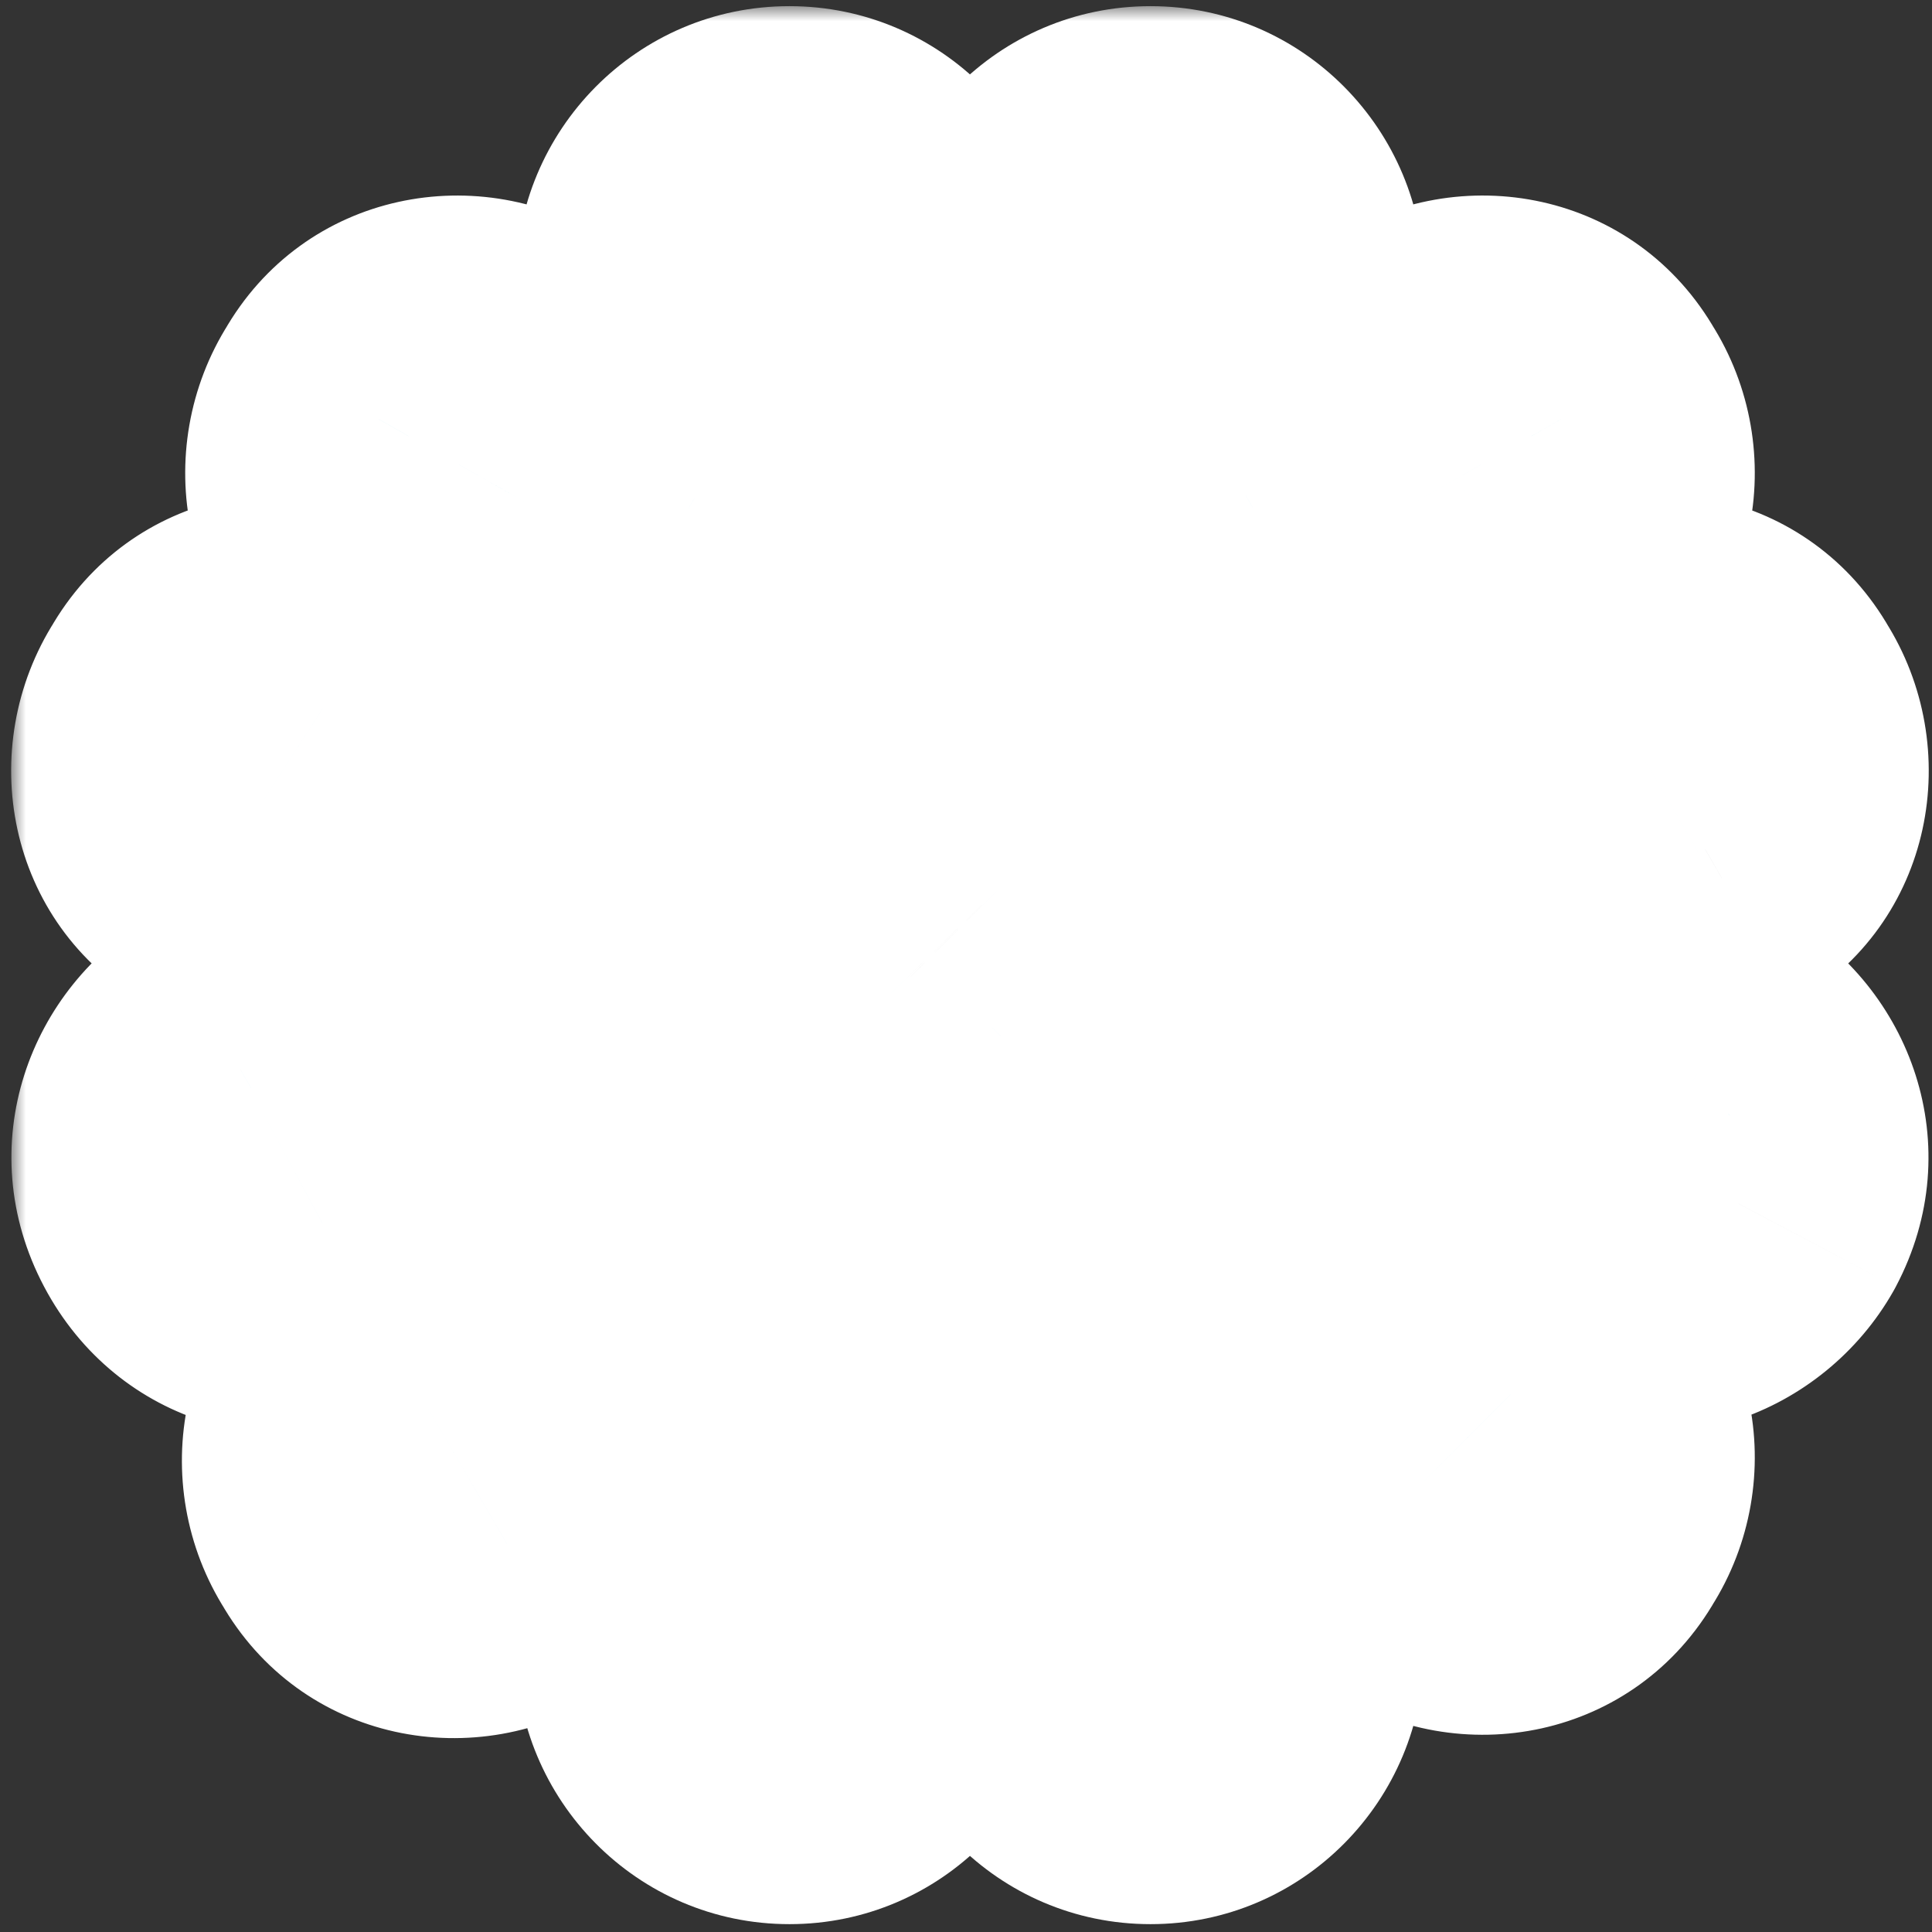 <svg width="65" height="65" viewBox="0 0 65 65" fill="none" xmlns="http://www.w3.org/2000/svg">
<rect x="0" y="0" width="65" height="65" fill="#333333" stroke="none"/>
<mask id="path-1-outside-1_1905_79117" maskUnits="userSpaceOnUse" x="0.369" y="0.207" width="65" height="65" fill="black">
<rect fill="white" x="0.369" y="0.207" width="65" height="65"/>
<path fill-rule="evenodd" clip-rule="evenodd" d="M29.762 22.233C29.762 23.234 29.429 24.013 28.767 24.68C27.774 25.683 26.117 25.906 25.013 25.129L13.969 18.673C13.912 18.673 13.884 18.645 13.857 18.617C13.829 18.59 13.802 18.562 13.747 18.562C12.202 17.67 11.761 15.669 12.754 14.11C13.638 12.55 15.626 12.106 17.171 13.107L23.356 16.78V9.434C23.356 7.654 24.791 6.207 26.558 6.207C28.325 6.207 29.762 7.654 29.762 9.434V22.233ZM22.361 29.579C23.465 30.136 24.018 31.249 24.018 32.472C24.018 33.696 23.465 34.809 22.47 35.366L11.426 41.82H11.205C9.55 42.712 7.672 42.155 6.788 40.486C5.905 38.816 6.569 36.923 8.114 36.033L14.409 32.362L8.114 28.689C8.058 28.689 8.03 28.661 8.002 28.633C7.975 28.606 7.947 28.579 7.893 28.579C6.348 27.686 5.905 25.685 6.9 24.126C7.786 22.567 9.771 22.123 11.319 23.123L22.361 29.579ZM29.762 55.509V42.599C29.872 42.153 29.651 41.596 29.431 41.267C28.548 39.598 26.448 39.041 24.903 39.931L13.859 46.385C13.803 46.385 13.775 46.413 13.747 46.441C13.72 46.468 13.692 46.495 13.638 46.495C12.092 47.388 11.65 49.391 12.645 50.948C13.528 52.505 15.516 52.949 17.061 51.949L23.358 48.276V55.509C23.358 57.289 24.794 58.736 26.56 58.736C28.327 58.736 29.762 57.289 29.762 55.509ZM35.505 55.509V42.933C35.393 42.376 35.614 41.596 35.834 41.042C36.719 39.485 38.707 38.928 40.252 39.819L51.297 46.272C51.353 46.272 51.381 46.3 51.408 46.328C51.436 46.355 51.464 46.383 51.518 46.383C53.065 47.275 53.508 49.276 52.513 50.835C51.628 52.392 49.64 52.836 48.094 51.836L41.909 48.276V55.509C41.909 57.289 40.474 58.736 38.707 58.736C36.941 58.736 35.505 57.289 35.505 55.509ZM42.904 29.579C41.8 30.136 41.247 31.249 41.247 32.472C41.138 33.696 41.8 34.809 42.792 35.258L53.837 41.711C53.893 41.711 53.921 41.739 53.949 41.767C53.976 41.794 54.004 41.822 54.058 41.822C55.715 42.714 57.594 42.045 58.477 40.488C59.36 38.818 58.696 36.925 57.151 36.035L50.856 32.362L57.151 28.689C57.207 28.689 57.235 28.661 57.263 28.633C57.29 28.606 57.318 28.579 57.372 28.579C58.92 27.686 59.36 25.685 58.367 24.126C57.482 22.567 55.494 22.123 53.949 23.123L42.904 29.579ZM35.505 9.434V22.01C35.393 22.677 35.614 23.346 35.834 23.905C36.719 25.462 38.707 26.019 40.252 25.129L51.297 18.673C51.353 18.673 51.381 18.645 51.408 18.617C51.436 18.59 51.464 18.562 51.518 18.562C53.065 17.67 53.508 15.669 52.513 14.11C51.628 12.55 49.64 12.106 48.094 13.107L41.909 16.667V9.434C41.909 7.654 40.474 6.207 38.707 6.207C36.941 6.207 35.505 7.654 35.505 9.434ZM33.184 26.35C33.515 26.35 33.736 26.46 33.958 26.684L38.264 31.136C38.483 31.357 38.595 31.58 38.595 31.914V33.027C38.595 33.25 38.483 33.584 38.374 33.806L33.958 38.259C33.736 38.482 33.515 38.593 33.184 38.593H32.079C31.746 38.593 31.527 38.482 31.305 38.259L26.887 33.806C26.666 33.584 26.556 33.36 26.556 33.027V31.914C26.556 31.582 26.666 31.359 26.887 31.136L31.305 26.684C31.527 26.463 31.748 26.35 32.079 26.35H33.184ZM33.034 30.444C32.924 30.332 32.703 30.221 32.481 30.221C32.26 30.221 32.039 30.332 31.929 30.444L30.603 31.778C30.493 31.889 30.382 32.112 30.382 32.335C30.382 32.558 30.491 32.781 30.603 32.891L31.929 34.228C32.039 34.338 32.26 34.451 32.481 34.451C32.703 34.451 32.922 34.338 33.034 34.228L34.36 32.891C34.469 32.781 34.581 32.558 34.581 32.335C34.581 32.112 34.469 31.889 34.36 31.778L33.034 30.444Z"/>
</mask>
<path fill-rule="evenodd" clip-rule="evenodd" d="M29.762 22.233C29.762 23.234 29.429 24.013 28.767 24.68C27.774 25.683 26.117 25.906 25.013 25.129L13.969 18.673C13.912 18.673 13.884 18.645 13.857 18.617C13.829 18.59 13.802 18.562 13.747 18.562C12.202 17.67 11.761 15.669 12.754 14.11C13.638 12.55 15.626 12.106 17.171 13.107L23.356 16.78V9.434C23.356 7.654 24.791 6.207 26.558 6.207C28.325 6.207 29.762 7.654 29.762 9.434V22.233ZM22.361 29.579C23.465 30.136 24.018 31.249 24.018 32.472C24.018 33.696 23.465 34.809 22.47 35.366L11.426 41.82H11.205C9.55 42.712 7.672 42.155 6.788 40.486C5.905 38.816 6.569 36.923 8.114 36.033L14.409 32.362L8.114 28.689C8.058 28.689 8.03 28.661 8.002 28.633C7.975 28.606 7.947 28.579 7.893 28.579C6.348 27.686 5.905 25.685 6.9 24.126C7.786 22.567 9.771 22.123 11.319 23.123L22.361 29.579ZM29.762 55.509V42.599C29.872 42.153 29.651 41.596 29.431 41.267C28.548 39.598 26.448 39.041 24.903 39.931L13.859 46.385C13.803 46.385 13.775 46.413 13.747 46.441C13.72 46.468 13.692 46.495 13.638 46.495C12.092 47.388 11.65 49.391 12.645 50.948C13.528 52.505 15.516 52.949 17.061 51.949L23.358 48.276V55.509C23.358 57.289 24.794 58.736 26.56 58.736C28.327 58.736 29.762 57.289 29.762 55.509ZM35.505 55.509V42.933C35.393 42.376 35.614 41.596 35.834 41.042C36.719 39.485 38.707 38.928 40.252 39.819L51.297 46.272C51.353 46.272 51.381 46.3 51.408 46.328C51.436 46.355 51.464 46.383 51.518 46.383C53.065 47.275 53.508 49.276 52.513 50.835C51.628 52.392 49.64 52.836 48.094 51.836L41.909 48.276V55.509C41.909 57.289 40.474 58.736 38.707 58.736C36.941 58.736 35.505 57.289 35.505 55.509ZM42.904 29.579C41.8 30.136 41.247 31.249 41.247 32.472C41.138 33.696 41.8 34.809 42.792 35.258L53.837 41.711C53.893 41.711 53.921 41.739 53.949 41.767C53.976 41.794 54.004 41.822 54.058 41.822C55.715 42.714 57.594 42.045 58.477 40.488C59.36 38.818 58.696 36.925 57.151 36.035L50.856 32.362L57.151 28.689C57.207 28.689 57.235 28.661 57.263 28.633C57.29 28.606 57.318 28.579 57.372 28.579C58.92 27.686 59.36 25.685 58.367 24.126C57.482 22.567 55.494 22.123 53.949 23.123L42.904 29.579ZM35.505 9.434V22.01C35.393 22.677 35.614 23.346 35.834 23.905C36.719 25.462 38.707 26.019 40.252 25.129L51.297 18.673C51.353 18.673 51.381 18.645 51.408 18.617C51.436 18.59 51.464 18.562 51.518 18.562C53.065 17.67 53.508 15.669 52.513 14.11C51.628 12.55 49.64 12.106 48.094 13.107L41.909 16.667V9.434C41.909 7.654 40.474 6.207 38.707 6.207C36.941 6.207 35.505 7.654 35.505 9.434ZM33.184 26.35C33.515 26.35 33.736 26.46 33.958 26.684L38.264 31.136C38.483 31.357 38.595 31.58 38.595 31.914V33.027C38.595 33.25 38.483 33.584 38.374 33.806L33.958 38.259C33.736 38.482 33.515 38.593 33.184 38.593H32.079C31.746 38.593 31.527 38.482 31.305 38.259L26.887 33.806C26.666 33.584 26.556 33.36 26.556 33.027V31.914C26.556 31.582 26.666 31.359 26.887 31.136L31.305 26.684C31.527 26.463 31.748 26.35 32.079 26.35H33.184ZM33.034 30.444C32.924 30.332 32.703 30.221 32.481 30.221C32.26 30.221 32.039 30.332 31.929 30.444L30.603 31.778C30.493 31.889 30.382 32.112 30.382 32.335C30.382 32.558 30.491 32.781 30.603 32.891L31.929 34.228C32.039 34.338 32.26 34.451 32.481 34.451C32.703 34.451 32.922 34.338 33.034 34.228L34.36 32.891C34.469 32.781 34.581 32.558 34.581 32.335C34.581 32.112 34.469 31.889 34.36 31.778L33.034 30.444Z" fill="#29B5E8"/>
<path d="M28.767 24.68L24.509 20.454L24.504 20.459L28.767 24.68ZM25.013 25.129L28.466 20.222L28.259 20.076L28.041 19.949L25.013 25.129ZM13.969 18.673L16.997 13.493L15.594 12.673H13.969V18.673ZM13.857 18.617L9.619 22.864L9.619 22.864L13.857 18.617ZM13.747 18.562L10.747 23.758L12.139 24.562H13.747V18.562ZM12.754 14.11L17.815 17.332L17.899 17.202L17.975 17.067L12.754 14.11ZM17.171 13.107L13.91 18.143L14.007 18.206L14.107 18.266L17.171 13.107ZM23.356 16.78L20.292 21.939L29.356 27.321V16.78H23.356ZM22.361 29.579L19.332 34.759L19.494 34.853L19.661 34.937L22.361 29.579ZM22.47 35.366L19.541 30.129L19.492 30.157L19.443 30.186L22.47 35.366ZM11.426 41.82V47.82H13.051L14.453 47L11.426 41.82ZM11.205 41.82V35.82H9.69L8.357 36.538L11.205 41.82ZM6.788 40.486L12.092 37.68L12.092 37.68L6.788 40.486ZM8.114 36.033L11.109 41.232L11.123 41.224L11.137 41.216L8.114 36.033ZM14.409 32.362L17.432 37.545L26.317 32.364L17.433 27.18L14.409 32.362ZM8.114 28.689L11.138 23.507L9.737 22.689H8.114V28.689ZM8.002 28.633L12.24 24.386L12.24 24.386L8.002 28.633ZM7.893 28.579L4.893 33.775L6.285 34.579H7.893V28.579ZM6.9 24.126L11.958 27.354L12.041 27.223L12.117 27.089L6.9 24.126ZM11.319 23.123L8.061 28.162L8.174 28.235L8.29 28.303L11.319 23.123ZM29.762 42.599L23.936 41.168L23.762 41.873V42.599H29.762ZM29.431 41.267L24.128 44.073L24.27 44.341L24.438 44.593L29.431 41.267ZM24.903 39.931L21.908 34.732L21.892 34.741L21.876 34.751L24.903 39.931ZM13.859 46.385V52.385H15.483L16.886 51.565L13.859 46.385ZM13.747 46.441L17.985 50.688L17.985 50.688L13.747 46.441ZM13.638 46.495V40.495H12.03L10.637 41.299L13.638 46.495ZM12.645 50.948L17.863 47.988L17.786 47.85L17.701 47.717L12.645 50.948ZM17.061 51.949L14.038 46.766L13.917 46.836L13.8 46.912L17.061 51.949ZM23.358 48.276H29.358V37.83L20.335 43.093L23.358 48.276ZM35.505 42.933H41.505V42.336L41.387 41.751L35.505 42.933ZM35.834 41.042L30.618 38.076L30.409 38.443L30.254 38.836L35.834 41.042ZM40.252 39.819L43.279 34.638L43.263 34.629L43.247 34.619L40.252 39.819ZM51.297 46.272L48.27 51.453L49.672 52.272H51.297V46.272ZM51.408 46.328L47.17 50.575L47.171 50.575L51.408 46.328ZM51.518 46.383L54.515 41.185L53.124 40.383H51.518V46.383ZM52.513 50.835L47.455 47.608L47.373 47.736L47.297 47.869L52.513 50.835ZM48.094 51.836L51.355 46.8L51.224 46.714L51.088 46.636L48.094 51.836ZM41.909 48.276L44.903 43.075L35.909 37.899V48.276H41.909ZM41.247 32.472L47.223 33.008L47.247 32.741V32.472H41.247ZM42.904 29.579L45.604 34.937L45.771 34.853L45.932 34.759L42.904 29.579ZM42.792 35.258L45.82 30.077L45.548 29.919L45.262 29.789L42.792 35.258ZM53.837 41.711L50.81 46.892L52.212 47.711H53.837V41.711ZM53.949 41.767L58.187 37.52L58.187 37.52L53.949 41.767ZM54.058 41.822L56.903 36.539L55.571 35.822H54.058V41.822ZM58.477 40.488L63.696 43.448L63.739 43.371L63.781 43.293L58.477 40.488ZM57.151 36.035L54.127 41.217L54.141 41.226L54.156 41.234L57.151 36.035ZM50.856 32.362L47.832 27.18L38.951 32.362L47.832 37.544L50.856 32.362ZM57.151 28.689V22.689H55.528L54.127 23.507L57.151 28.689ZM57.263 28.633L61.501 32.881L61.501 32.881L57.263 28.633ZM57.372 28.579V34.579H58.978L60.37 33.776L57.372 28.579ZM58.367 24.126L53.15 27.089L53.225 27.221L53.306 27.349L58.367 24.126ZM53.949 23.123L56.977 28.303L57.095 28.234L57.21 28.16L53.949 23.123ZM35.505 22.01L41.422 23.002L41.505 22.509V22.01H35.505ZM35.834 23.905L30.248 26.096L30.405 26.497L30.618 26.871L35.834 23.905ZM40.252 25.129L43.247 30.328L43.264 30.318L43.28 30.309L40.252 25.129ZM51.297 18.673V12.673H49.672L48.269 13.493L51.297 18.673ZM51.408 18.617L47.171 14.37L47.17 14.37L51.408 18.617ZM51.518 18.562V24.562H53.124L54.515 23.76L51.518 18.562ZM52.513 14.11L47.296 17.072L47.372 17.207L47.455 17.337L52.513 14.11ZM48.094 13.107L51.088 18.307L51.224 18.229L51.355 18.143L48.094 13.107ZM41.909 16.667H35.909V27.044L44.903 21.867L41.909 16.667ZM33.958 26.684L38.27 22.512L38.243 22.485L38.216 22.457L33.958 26.684ZM38.264 31.136L33.952 35.308L33.978 35.335L34.005 35.363L38.264 31.136ZM38.374 33.806L42.634 38.032L43.326 37.334L43.759 36.452L38.374 33.806ZM33.958 38.259L38.216 42.486L38.217 42.484L33.958 38.259ZM31.305 38.259L35.564 34.033L35.564 34.033L31.305 38.259ZM26.887 33.806L31.146 29.58L31.146 29.58L26.887 33.806ZM26.887 31.136L22.628 26.91L22.628 26.91L26.887 31.136ZM31.305 26.684L27.068 22.436L27.057 22.447L27.047 22.457L31.305 26.684ZM33.034 30.444L28.733 34.628L28.756 34.651L28.778 34.674L33.034 30.444ZM31.929 30.444L36.184 34.674L36.207 34.651L36.23 34.628L31.929 30.444ZM30.603 31.778L26.348 27.548L26.344 27.552L30.603 31.778ZM30.603 32.891L34.862 28.665L34.841 28.644L34.82 28.623L30.603 32.891ZM31.929 34.228L36.188 30.001L36.188 30.001L31.929 34.228ZM33.034 34.228L37.251 38.496L37.272 38.475L37.293 38.454L33.034 34.228ZM34.36 32.891L38.619 37.118L38.619 37.118L34.36 32.891ZM34.36 31.778L38.619 27.552L38.615 27.548L34.36 31.778ZM33.026 28.907C34.805 27.114 35.762 24.814 35.762 22.233H23.762C23.762 22.05 23.797 21.706 23.965 21.298C24.133 20.889 24.357 20.607 24.509 20.454L33.026 28.907ZM21.56 30.035C25.352 32.704 30.24 31.72 33.031 28.902L24.504 20.459C25.011 19.946 25.616 19.689 26.193 19.618C26.772 19.546 27.627 19.631 28.466 20.222L21.56 30.035ZM10.941 23.853L21.985 30.309L28.041 19.949L16.997 13.493L10.941 23.853ZM9.619 22.864C9.721 22.967 11.286 24.673 13.969 24.673V12.673C15.042 12.673 16.081 12.969 16.978 13.504C17.698 13.934 18.186 14.461 18.095 14.37L9.619 22.864ZM13.747 24.562C12.66 24.562 11.617 24.26 10.724 23.724C10.01 23.295 9.525 22.771 9.619 22.864L18.095 14.37C18.012 14.287 16.441 12.562 13.747 12.562V24.562ZM7.693 10.887C5.001 15.116 6.031 21.035 10.747 23.758L16.748 13.366C18.373 14.305 18.522 16.222 17.815 17.332L7.693 10.887ZM20.432 8.071C16.168 5.31 10.223 6.405 7.534 11.152L17.975 17.067C17.052 18.696 15.083 18.903 13.91 18.143L20.432 8.071ZM26.419 11.621L20.234 7.948L14.107 18.266L20.292 21.939L26.419 11.621ZM17.356 9.434V16.78H29.356V9.434H17.356ZM26.558 0.207C21.434 0.207 17.356 4.384 17.356 9.434H29.356C29.356 10.924 28.149 12.207 26.558 12.207V0.207ZM35.762 9.434C35.762 4.378 31.676 0.207 26.558 0.207V12.207C24.973 12.207 23.762 10.929 23.762 9.434H35.762ZM35.762 22.233V9.434H23.762V22.233H35.762ZM30.018 32.472C30.018 29.452 28.577 25.992 25.061 24.221L19.661 34.937C19.093 34.651 18.635 34.191 18.349 33.673C18.081 33.185 18.018 32.752 18.018 32.472H30.018ZM25.399 40.602C28.661 38.778 30.018 35.409 30.018 32.472H18.018C18.018 31.983 18.27 30.84 19.541 30.129L25.399 40.602ZM14.453 47L25.498 40.546L19.443 30.186L8.399 36.639L14.453 47ZM11.205 47.82H11.426V35.82H11.205V47.82ZM1.485 43.291C3.942 47.937 9.495 49.558 14.052 47.101L8.357 36.538C8.856 36.27 9.613 36.121 10.433 36.367C11.258 36.615 11.819 37.165 12.092 37.68L1.485 43.291ZM5.119 30.834C1.001 33.206 -1.027 38.542 1.485 43.291L12.092 37.68C12.411 38.283 12.489 39.051 12.266 39.762C12.054 40.437 11.613 40.942 11.109 41.232L5.119 30.834ZM11.387 27.179L5.092 30.85L11.137 41.216L17.432 37.545L11.387 27.179ZM5.09 33.871L11.385 37.544L17.433 27.18L11.138 23.507L5.09 33.871ZM3.764 32.881C3.867 32.983 5.432 34.689 8.114 34.689V22.689C9.188 22.689 10.227 22.985 11.124 23.52C11.844 23.95 12.332 24.477 12.24 24.386L3.764 32.881ZM7.893 34.579C6.806 34.579 5.763 34.276 4.87 33.74C4.156 33.312 3.671 32.788 3.765 32.881L12.24 24.386C12.157 24.303 10.587 22.579 7.893 22.579V34.579ZM1.842 20.898C-0.862 25.135 0.182 31.055 4.893 33.775L10.893 23.383C12.513 24.318 12.672 26.235 11.958 27.354L1.842 20.898ZM14.576 18.085C10.31 15.326 4.374 16.423 1.683 21.163L12.117 27.089C11.197 28.71 9.232 28.919 8.061 28.162L14.576 18.085ZM25.389 24.399L14.347 17.944L8.29 28.303L19.332 34.759L25.389 24.399ZM23.762 42.599V55.509H35.762V42.599H23.762ZM24.438 44.593C24.237 44.292 24.076 43.964 23.962 43.574C23.864 43.24 23.647 42.343 23.936 41.168L35.589 44.031C35.987 42.41 35.715 41.011 35.479 40.205C35.227 39.343 34.845 38.572 34.425 37.941L24.438 44.593ZM27.898 45.13C26.525 45.921 24.848 45.434 24.128 44.073L34.735 38.462C32.249 33.761 26.372 32.161 21.908 34.732L27.898 45.13ZM16.886 51.565L27.93 45.112L21.876 34.751L10.832 41.205L16.886 51.565ZM17.985 50.688C18.076 50.597 17.588 51.124 16.868 51.554C15.972 52.089 14.932 52.385 13.859 52.385V40.385C11.176 40.385 9.612 42.091 9.509 42.193L17.985 50.688ZM13.638 52.495C16.331 52.495 17.902 50.771 17.985 50.688L9.509 42.193C9.416 42.286 9.901 41.762 10.614 41.334C11.507 40.798 12.551 40.495 13.638 40.495V52.495ZM17.701 47.717C18.418 48.84 18.257 50.756 16.638 51.691L10.637 41.299C5.928 44.019 4.881 49.942 7.589 54.179L17.701 47.717ZM13.8 46.912C14.972 46.153 16.939 46.359 17.863 47.988L7.426 53.908C10.117 58.652 16.06 59.745 20.322 56.985L13.8 46.912ZM20.335 43.093L14.038 46.766L20.084 57.131L26.381 53.458L20.335 43.093ZM29.358 55.509V48.276H17.358V55.509H29.358ZM26.56 52.736C28.151 52.736 29.358 54.019 29.358 55.509H17.358C17.358 60.559 21.437 64.736 26.56 64.736V52.736ZM23.762 55.509C23.762 54.019 24.97 52.736 26.56 52.736V64.736C31.684 64.736 35.762 60.559 35.762 55.509H23.762ZM29.505 42.933V55.509H41.505V42.933H29.505ZM30.254 38.836C30.056 39.336 29.826 40.011 29.669 40.776C29.53 41.447 29.337 42.693 29.622 44.114L41.387 41.751C41.484 42.23 41.48 42.602 41.47 42.797C41.459 43.004 41.433 43.142 41.422 43.197C41.402 43.295 41.392 43.303 41.413 43.248L30.254 38.836ZM43.247 34.619C38.766 32.038 33.117 33.681 30.618 38.076L41.049 44.008C40.321 45.289 38.648 45.819 37.257 45.018L43.247 34.619ZM54.324 41.092L43.279 34.638L37.225 44.999L48.27 51.453L54.324 41.092ZM55.647 42.081C55.544 41.978 53.979 40.272 51.297 40.272V52.272C50.223 52.272 49.184 51.977 48.287 51.441C47.567 51.011 47.079 50.484 47.17 50.575L55.647 42.081ZM51.518 40.383C52.605 40.383 53.648 40.685 54.541 41.221C55.255 41.65 55.74 42.174 55.647 42.081L47.171 50.575C47.254 50.658 48.824 52.383 51.518 52.383V40.383ZM57.571 54.063C60.276 49.825 59.23 43.904 54.515 41.185L48.521 51.58C46.901 50.646 46.741 48.727 47.455 47.608L57.571 54.063ZM44.833 56.872C49.098 59.634 55.036 58.536 57.729 53.801L47.297 47.869C48.219 46.249 50.181 46.039 51.355 46.8L44.833 56.872ZM38.916 53.475L45.101 57.036L51.088 46.636L44.903 43.075L38.916 53.475ZM47.909 55.509V48.276H35.909V55.509H47.909ZM38.707 64.736C43.831 64.736 47.909 60.559 47.909 55.509H35.909C35.909 54.019 37.117 52.736 38.707 52.736V64.736ZM29.505 55.509C29.505 60.559 33.583 64.736 38.707 64.736V52.736C40.298 52.736 41.505 54.019 41.505 55.509H29.505ZM47.247 32.472C47.247 32.752 47.185 33.185 46.916 33.673C46.63 34.191 46.172 34.651 45.604 34.937L40.205 24.221C36.689 25.992 35.247 29.452 35.247 32.472H47.247ZM45.262 29.789C46.716 30.446 47.33 31.821 47.223 33.008L35.271 31.937C34.946 35.571 36.883 39.173 40.323 40.726L45.262 29.789ZM56.864 36.531L45.82 30.077L39.765 40.438L50.81 46.892L56.864 36.531ZM58.187 37.52C58.084 37.417 56.519 35.711 53.837 35.711V47.711C52.763 47.711 51.724 47.416 50.828 46.88C50.107 46.45 49.619 45.923 49.711 46.014L58.187 37.52ZM54.058 35.822C55.145 35.822 56.188 36.124 57.081 36.66C57.795 37.089 58.28 37.613 58.187 37.52L49.711 46.014C49.794 46.097 51.364 47.822 54.058 47.822V35.822ZM53.258 37.527C53.537 37.036 54.038 36.579 54.739 36.356C55.481 36.12 56.282 36.205 56.903 36.539L51.213 47.105C56.011 49.688 61.357 47.57 63.696 43.448L53.258 37.527ZM54.156 41.234C53.652 40.944 53.211 40.44 52.999 39.765C52.776 39.053 52.854 38.285 53.173 37.682L63.781 43.293C66.293 38.544 64.264 33.208 60.146 30.836L54.156 41.234ZM47.832 37.544L54.127 41.217L60.175 30.853L53.88 27.18L47.832 37.544ZM54.127 23.507L47.832 27.18L53.88 37.544L60.175 33.871L54.127 23.507ZM53.025 24.386C52.933 24.477 53.421 23.95 54.142 23.52C55.038 22.985 56.077 22.689 57.151 22.689V34.689C59.833 34.689 61.398 32.983 61.501 32.881L53.025 24.386ZM57.372 22.579C54.678 22.579 53.108 24.303 53.025 24.386L61.501 32.881C61.594 32.788 61.109 33.312 60.395 33.74C59.502 34.276 58.459 34.579 57.372 34.579V22.579ZM53.306 27.349C52.599 26.237 52.749 24.319 54.375 23.381L60.37 33.776C65.09 31.054 66.122 25.133 63.428 20.903L53.306 27.349ZM57.21 28.16C56.034 28.921 54.07 28.709 53.15 27.089L63.585 21.163C60.894 16.424 54.954 15.324 50.688 18.087L57.21 28.16ZM45.932 34.759L56.977 28.303L50.921 17.943L39.876 24.399L45.932 34.759ZM41.505 22.01V9.434H29.505V22.01H41.505ZM41.419 21.714C41.345 21.525 41.377 21.578 41.412 21.739C41.449 21.915 41.527 22.377 41.422 23.002L29.587 21.018C29.178 23.464 30.02 25.516 30.248 26.096L41.419 21.714ZM37.257 19.93C38.648 19.128 40.321 19.659 41.049 20.939L30.618 26.871C33.117 31.266 38.766 32.909 43.247 30.328L37.257 19.93ZM48.269 13.493L37.224 19.949L43.28 30.309L54.325 23.853L48.269 13.493ZM47.17 14.37C47.079 14.461 47.567 13.934 48.287 13.504C49.184 12.969 50.223 12.673 51.297 12.673V24.673C53.979 24.673 55.544 22.967 55.647 22.864L47.17 14.37ZM51.518 12.562C48.824 12.562 47.254 14.287 47.171 14.37L55.646 22.865C55.74 22.771 55.255 23.296 54.541 23.724C53.648 24.26 52.605 24.562 51.518 24.562V12.562ZM47.455 17.337C46.741 16.218 46.901 14.299 48.521 13.365L54.515 23.76C59.23 21.041 60.276 15.12 57.571 10.882L47.455 17.337ZM51.355 18.143C50.179 18.905 48.216 18.693 47.296 17.072L57.73 11.147C55.04 6.408 49.1 5.308 44.833 8.071L51.355 18.143ZM44.903 21.867L51.088 18.307L45.101 7.907L38.916 11.467L44.903 21.867ZM35.909 9.434V16.667H47.909V9.434H35.909ZM38.707 12.207C37.117 12.207 35.909 10.924 35.909 9.434H47.909C47.909 4.384 43.831 0.207 38.707 0.207V12.207ZM41.505 9.434C41.505 10.924 40.298 12.207 38.707 12.207V0.207C33.583 0.207 29.505 4.384 29.505 9.434H41.505ZM38.216 22.457C37.749 21.987 37.044 21.394 36.056 20.954C35.043 20.502 34.05 20.35 33.184 20.35V32.35C32.649 32.35 31.932 32.254 31.167 31.913C30.429 31.583 29.944 31.157 29.699 30.91L38.216 22.457ZM42.577 26.965L38.27 22.512L29.645 30.855L33.952 35.308L42.577 26.965ZM44.595 31.914C44.595 29.78 43.695 28.091 42.523 26.91L34.005 35.363C33.762 35.117 33.347 34.638 33.025 33.911C32.692 33.159 32.595 32.451 32.595 31.914H44.595ZM44.595 33.027V31.914H32.595V33.027H44.595ZM43.759 36.452C44.017 35.928 44.595 34.611 44.595 33.027H32.595C32.595 32.612 32.644 32.295 32.676 32.123C32.71 31.936 32.749 31.792 32.778 31.696C32.83 31.522 32.895 31.351 32.989 31.161L43.759 36.452ZM38.217 42.484L42.634 38.032L34.114 29.581L29.698 34.034L38.217 42.484ZM33.184 44.593C34.05 44.593 35.043 44.441 36.056 43.989C37.044 43.548 37.749 42.956 38.216 42.486L29.699 34.033C29.944 33.785 30.428 33.36 31.167 33.03C31.932 32.689 32.649 32.593 33.184 32.593V44.593ZM32.079 44.593H33.184V32.593H32.079V44.593ZM27.047 42.486C27.506 42.948 28.21 43.544 29.201 43.987C30.22 44.443 31.216 44.593 32.079 44.593V32.593C32.609 32.593 33.329 32.688 34.099 33.032C34.843 33.365 35.327 33.793 35.564 34.033L27.047 42.486ZM22.628 38.033L27.047 42.486L35.564 34.033L31.146 29.58L22.628 38.033ZM20.556 33.027C20.556 33.883 20.703 34.865 21.145 35.871C21.577 36.854 22.16 37.561 22.628 38.033L31.146 29.58C31.393 29.829 31.81 30.313 32.132 31.045C32.463 31.8 32.556 32.505 32.556 33.027H20.556ZM20.556 31.914V33.027H32.556V31.914H20.556ZM22.628 26.91C21.442 28.105 20.556 29.798 20.556 31.914H32.556C32.556 32.442 32.462 33.148 32.13 33.902C31.808 34.632 31.392 35.114 31.146 35.363L22.628 26.91ZM27.047 22.457L22.628 26.91L31.146 35.363L35.564 30.91L27.047 22.457ZM32.079 20.35C29.914 20.35 28.228 21.279 27.068 22.436L35.543 30.931C35.308 31.166 34.833 31.583 34.106 31.909C33.349 32.248 32.631 32.35 32.079 32.35V20.35ZM33.184 20.35H32.079V32.35H33.184V20.35ZM32.481 36.221C31.629 36.221 30.93 36.019 30.424 35.8C29.947 35.595 29.33 35.241 28.733 34.628L37.334 26.26C36.14 25.033 34.386 24.221 32.481 24.221V36.221ZM36.23 34.628C35.633 35.241 35.016 35.595 34.538 35.8C34.032 36.019 33.334 36.221 32.481 36.221V24.221C30.576 24.221 28.822 25.033 27.628 26.26L36.23 34.628ZM34.858 36.008L36.184 34.674L27.674 26.214L26.348 27.548L34.858 36.008ZM36.382 32.335C36.382 33.19 36.178 33.883 35.969 34.372C35.771 34.835 35.436 35.426 34.862 36.005L26.344 27.552C25.2 28.705 24.382 30.418 24.382 32.335H36.382ZM34.82 28.623C35.428 29.224 35.774 29.841 35.973 30.311C36.186 30.811 36.382 31.498 36.382 32.335H24.382C24.382 34.211 25.169 35.957 26.386 37.16L34.82 28.623ZM36.188 30.001L34.862 28.665L26.344 37.118L27.67 38.454L36.188 30.001ZM32.481 28.451C33.353 28.451 34.057 28.662 34.552 28.877C35.021 29.08 35.613 29.422 36.188 30.001L27.67 38.454C28.814 39.607 30.535 40.451 32.481 40.451V28.451ZM28.817 29.959C29.364 29.419 29.929 29.086 30.405 28.879C30.9 28.663 31.607 28.451 32.481 28.451V40.451C34.456 40.451 36.147 39.587 37.251 38.496L28.817 29.959ZM30.101 28.665L28.775 30.001L37.293 38.454L38.619 37.118L30.101 28.665ZM28.581 32.335C28.581 31.48 28.785 30.787 28.994 30.298C29.192 29.835 29.526 29.244 30.101 28.665L38.619 37.118C39.763 35.965 40.581 34.252 40.581 32.335H28.581ZM30.101 36.005C29.526 35.426 29.192 34.835 28.994 34.372C28.785 33.883 28.581 33.19 28.581 32.335H40.581C40.581 30.417 39.763 28.705 38.619 27.552L30.101 36.005ZM28.778 34.674L30.104 36.008L38.615 27.548L37.289 26.214L28.778 34.674Z" fill="white" mask="url(#path-1-outside-1_1905_79117)"/>
</svg>
